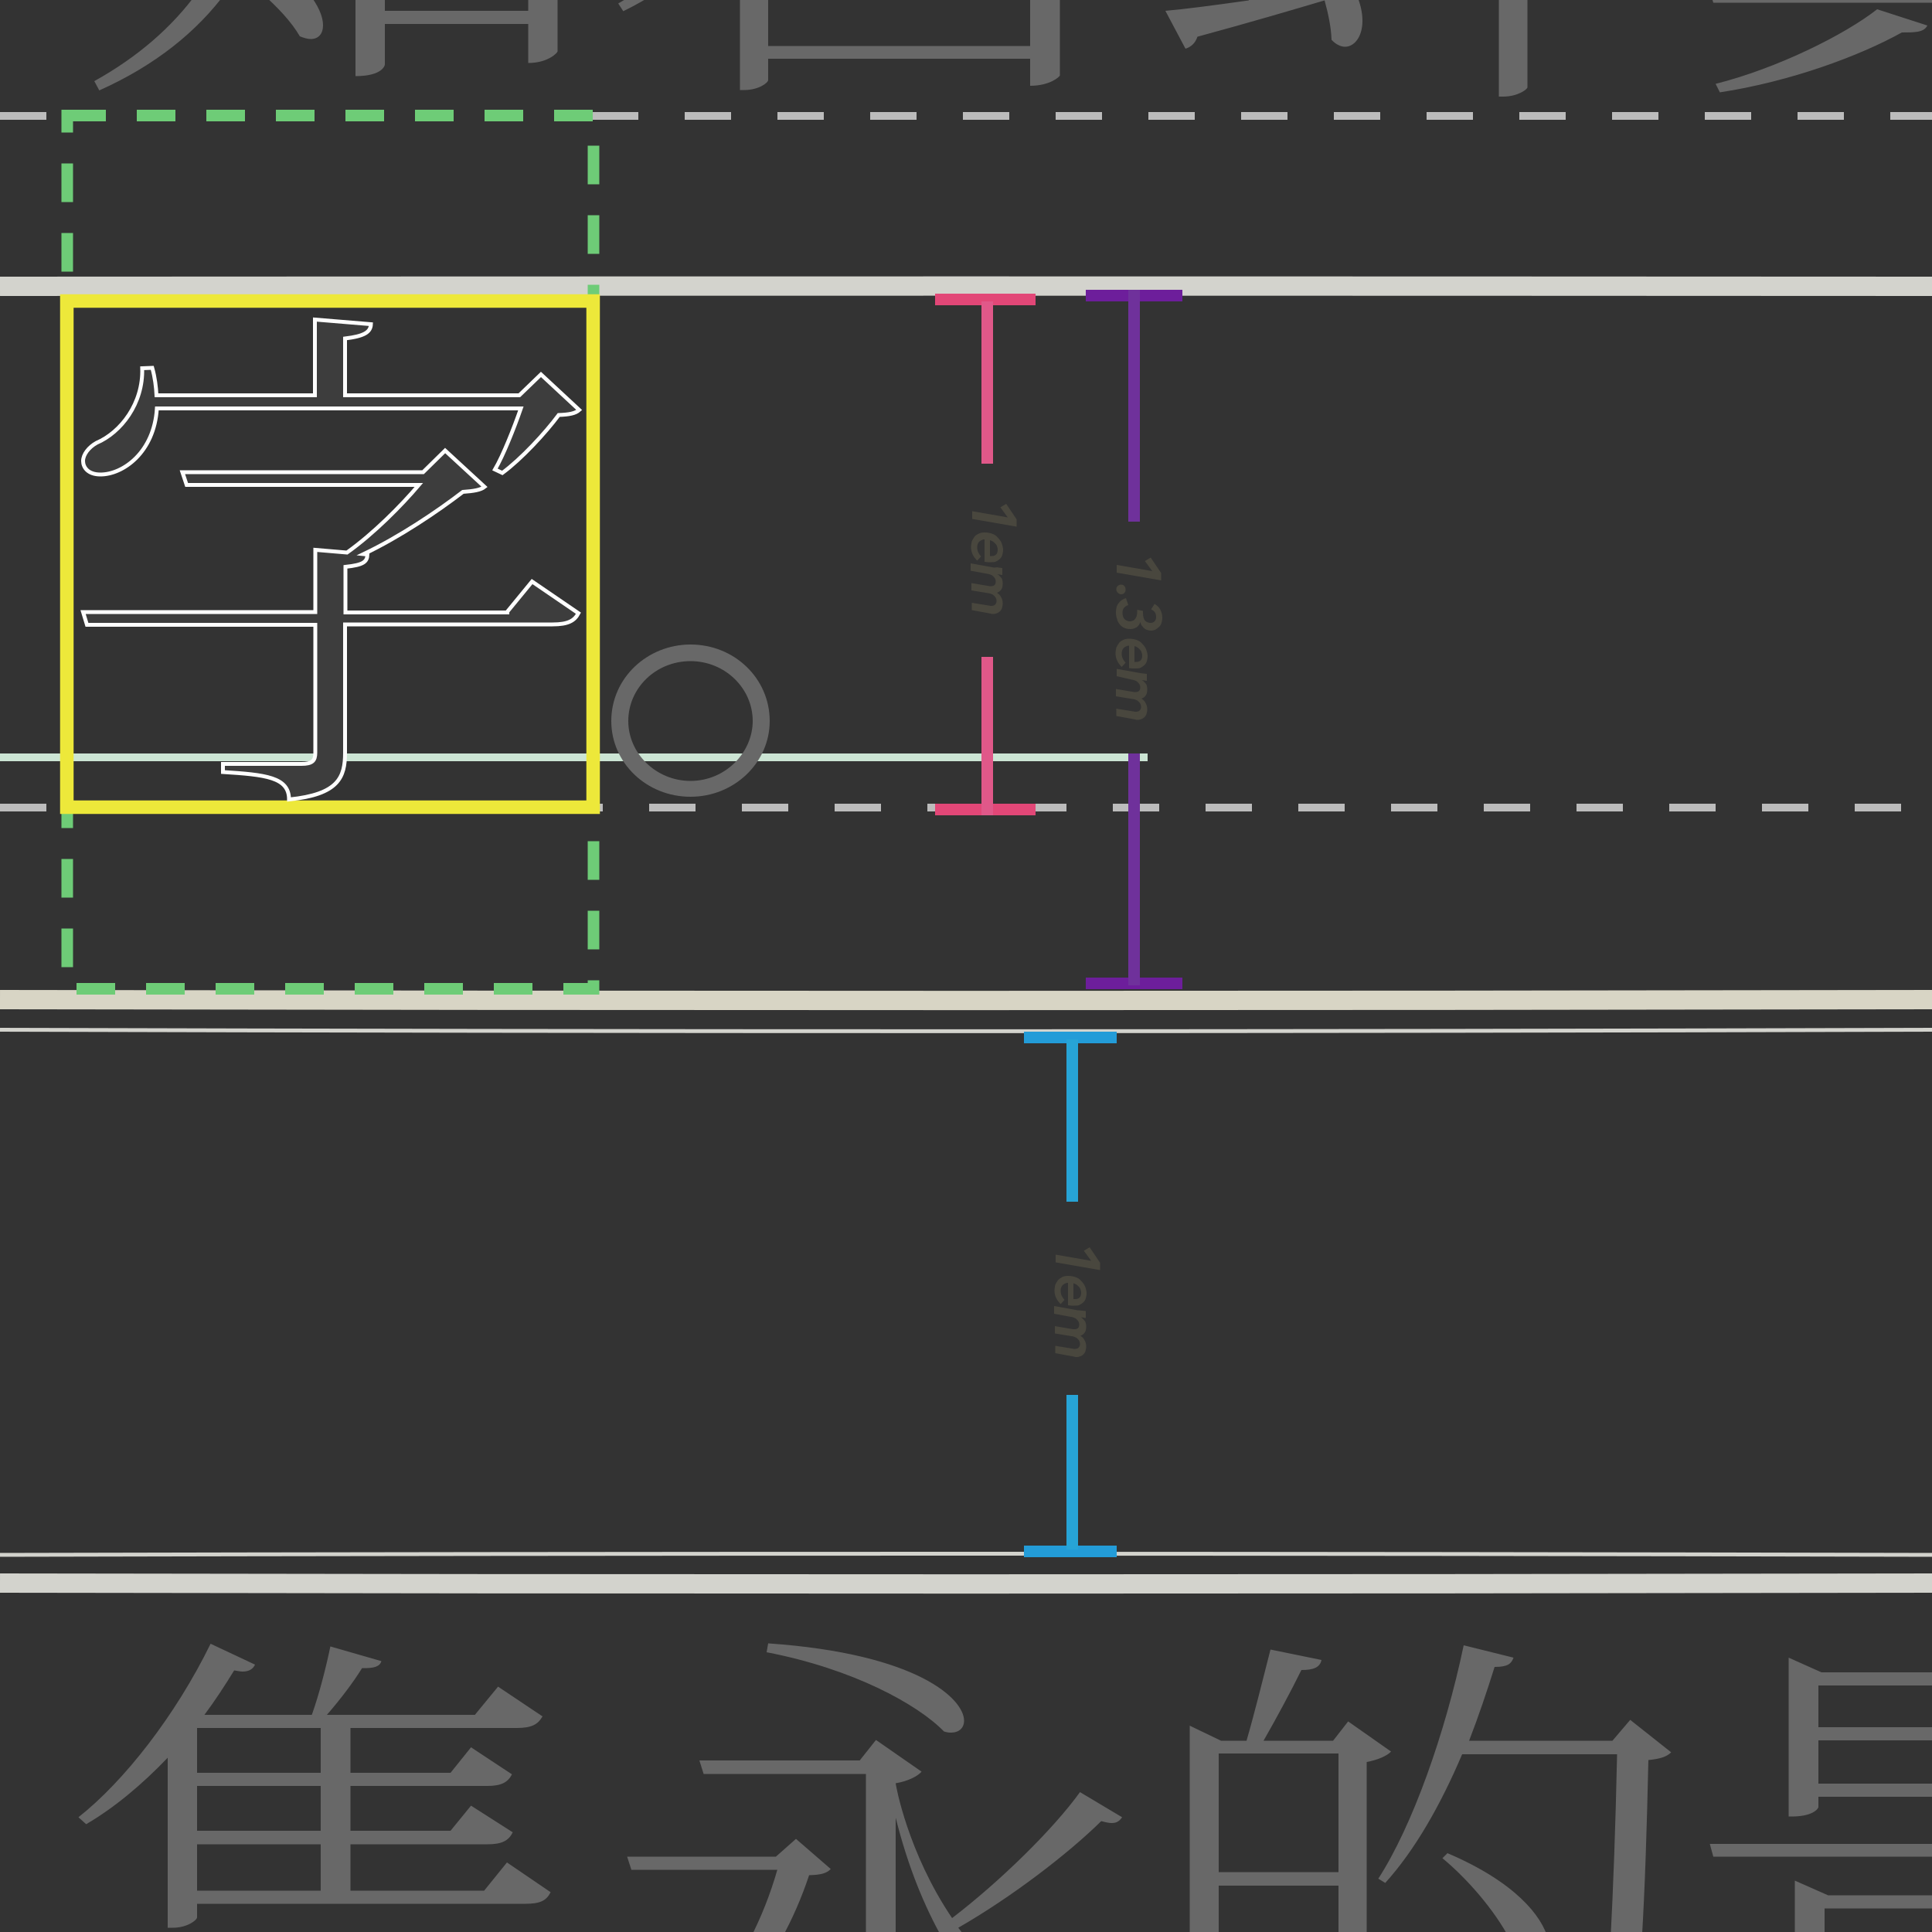 <svg xmlns="http://www.w3.org/2000/svg" viewBox="0 0 500 500" enable-background="new 0 0 500 500"><rect x="0" y="0" width="500" height="500" fill="#333333" stroke="none"/><path fill="none" stroke="#D3D3CD" stroke-miterlimit="10" d="M0 402.4c167-.4 333-.4 500.3 0"/><path d="M133.9 502h3.7l-2.3-1.6zm-90.5-47.1v44h1.3c3.8 0 6.3-2 6.3-2.7v-3.5h84.9c3.9 0 5.5-.8 6.6-3l-11.3-7.7-5.9 7.3H90.7v-12h35.4c3.8 0 5.5-.9 6.6-3.1l-10.8-6.9-5.3 6.5H90.7v-11.6h35.4c3.6 0 5.3-.9 6.4-3l-10.6-7-5.3 6.6H90.7v-11.6h43c3.9 0 5.5-.9 6.7-3l-11.5-7.7-6 7.3H84.6c3.4-3.9 6.9-8.5 9.1-12.1 3.1.1 4.6-.4 5-1.8l-13.2-3.8c-1.1 5.3-2.9 12.4-4.8 17.7H52.9c2.7-3.6 5.3-7.6 7.7-11.5.8.1 1.5.3 2.2.3 1.7 0 2.7-.7 3.2-1.8l-11.5-5.4C45.4 444 32.1 461 20.3 470.3l2 1.8c7.2-4.2 14.4-10.2 21.1-17.2zm7.6-7.7h32v11.6H51v-11.6zm0 15h32v11.6H51v-11.6zm0 15.1h32v12H51v-12zm150.2 6.5c-1.8 6.3-4.2 12.4-7.2 18.2h8.1c3-5.4 5.4-11 7.3-16.7 3.2-.1 4.5-.5 5.6-1.6l-9-7.8-5.2 4.6h-38.5l1.1 3.4h37.8zm22.9-24.7V502h7.7v-31.6c3.1 12.4 7.3 22.8 12.3 31.6h6.3c-.8-1-1.6-2.1-2.4-3.1 14.1-8.1 28.7-19.4 37-27.6 1.1.3 2 .5 2.7.5 1.3 0 2-.5 2.7-1.5l-10.9-6.5c-7 9.7-20.7 23.1-33.1 32.6-11.5-17-14.6-34.5-14.6-34.9 3.1-.5 5.7-1.8 6.7-3l-11.8-8.2-4.2 5.3H181l1.1 3.5h42zm22-10.7c2.1 0 3.4-1.2 3.4-3.1 0-5.5-11.8-17.3-50.7-20l-.4 2.3c22.4 4.3 39.1 13.5 45.9 20.5.6.2 1.2.3 1.8.3zm128.5 31.2l-1.3 1.3c6.3 5.2 13.5 13.4 17.5 21.1h9.9c-1.6-6.2-8.7-15-26.1-22.4zm-16.1 7.7c7.6-8.4 14.3-20.1 19.9-33.3h40.1c-.4 18.6-1 34.8-1.7 48h8.1c.8-13.1 1.3-28.7 1.7-46.5 3.1-.3 4.8-.9 5.9-2l-10.6-8.4-4.6 5.4h-37.1c2.4-6.2 4.6-12.7 6.6-19.1 3.4 0 4.3-.8 4.9-2.4l-12.9-3.2c-4.8 22.9-13.3 46.8-22.1 60.4l1.8 1.1zM315.4 502v-14h31v14h7.3v-46c2.8-.5 5.3-1.6 6.3-2.7l-11.1-7.8-3.9 5h-18c3.1-5.4 7.1-12.8 9.8-18.3 3.2 0 4.8-.7 5.2-2.6l-13.2-2.7c-1.8 7.1-4.3 17.1-6.2 23.6H316l-8.1-3.9V502h7.5zm0-48.2h31v30.7h-31v-30.7zM502 477.2h-59.5l.9 3.3H502zm-31.4-9.5V465H502v-3.4h-31.4v-11.2H502V447h-31.4v-10.8H502v-3.4h-30.6l-8.5-3.8v41.1c6.5.2 7.7-2.2 7.7-2.4zm1.6 34.3v-8.1H502v-3.4h-28.9l-8.6-3.8V502z" fill="#686868"/><path fill="none" stroke="#D3D3CD" stroke-width="5" stroke-miterlimit="10" d="M0 409.7c167 .3 333 .3 500.3 0"/><path fill="none" stroke="#BCBCBC" stroke-width="2" stroke-miterlimit="10" stroke-dasharray="12" d="M0 209h500.3M0 30h17.7M153.2 30h347.2"/><path fill="none" stroke="#D8D5C5" stroke-width="5" stroke-miterlimit="10" d="M0 258.7c167 .3 333 .3 500.3 0"/><path fill="none" stroke="#D3D3CD" stroke-miterlimit="10" d="M0 266.5c167 .5 333 .5 500.3 0"/><path fill="none" stroke="#D3D3CD" stroke-width="5" stroke-miterlimit="10" d="M0 74.1c167-.1 333-.1 500.3 0"/><path fill="none" stroke="#CCE5D4" stroke-width="2" stroke-miterlimit="10" d="M0 196h297"/><path fill="none" stroke="#6ECC77" stroke-width="3" stroke-miterlimit="10" stroke-dasharray="10,8" d="M17.4 29.9h136.2v226H17.4z"/><path fill="none" stroke="#EDE83A" stroke-width="3.5" stroke-miterlimit="10" d="M17.3 77.9h136.2v131H17.3z"/><path d="M51.1-2c-6.5 8.9-15.2 16.6-26.7 23l1.3 2.4C40.4 16.8 51 8.1 58.5-2h-7.4zm85.6 0v4.8H99.6V-2H92v21.7c7 0 7.6-2.8 7.6-3V6.2h37.1v10.1c5.2 0 7.6-2.7 7.6-3V-2h-7.6zM67.5-2c4.3 3.8 7.9 7.6 10.1 11.4 1 .4 2 .7 2.8.7 2 0 3.2-1.3 3.2-3.6 0-2.2-1.2-5.1-3.9-8.5H67.5zm199.1 0v13.9h-67.8V-2h-7.3v25.3h1.1c3.8 0 6.2-1.9 6.2-2.6v-5.5h67.8v7c5.2 0 7.7-2.4 7.7-2.7V-2h-7.7zm-102 0c-1.5 1-3 2-4.6 2.9l1.3 2c3.1-1.5 6-3.2 8.9-5h-5.6zm172.8 0l-6.9 1.1V-2h-7.3V.1c-9.2 1.3-16.9 2.3-21.6 2.7l5.2 9.8c1.3-.4 2.5-1.3 3.1-3.1 14-3.8 24.8-7 32.9-9.4 1 3.6 1.7 7.1 1.8 10.2 1.1 1.2 2.4 1.8 3.5 1.8 2.4 0 4.5-2.6 4.5-6.7 0-2.1-.5-4.6-1.8-7.4h-13.4zm15.4 0l.5 1.7h34.6V25h1.1c3.8 0 6.3-1.9 6.3-2.4V-.3h30.3c2.9 0 4.5-.6 5.6-1.7h-78.4zM502-2h-59.4l.8 2.7H502zm-58 23.7l1.1 2.2c18.3-2.8 36.1-9.4 47.1-15.5 3.4 0 5.7 0 6.6-1.8l-13-4.2C477.4 9 459.9 17.7 444 21.7zM178.7 166.8c11.4 0 20.5 8.8 20.5 19.8 0 10.8-9.2 19.6-20.5 19.6-11.4 0-20.5-8.8-20.5-19.6 0-11.2 9.4-19.8 20.5-19.8zm16.1 19.8c0-8.5-7.2-15.5-16.1-15.5s-16.1 6.9-16.1 15.5c0 8.4 7.2 15.5 16.1 15.5 9.1 0 16.1-7.4 16.1-15.5z" fill="#686868"/><path fill="#fff" d="M128.1 121.5c2.1-3.6 4.9-10.6 6.7-15.8H40.6c-.7 11.4-8.8 17.1-14.6 17.1-3.3 0-4.5-1.9-4.5-3.5 0-1.7 1.5-3.6 3.5-4.7 6.3-2.7 12.1-10.2 11.8-19.3l2.6-.1c.7 2.5 1 5 1.1 7.1h41V82.7L96 83.9c-.1 2.1-1.8 3.1-6.7 3.7v14.7h45.1l5.6-5.4 9.9 9.2c-1 .9-2.6 1.2-5.3 1.3-3.5 4.7-9.7 11.4-14.6 15l-1.9-.9zm3.2 36.8l6.4-7.8 12 8.2c-1 1.9-2.6 2.9-6.7 2.9H89.3v33.2c0 6.4-1.7 10.8-14.5 12.1 0-5.8-6.1-6.4-17.1-7.1v-2.1H78c2.8 0 3.6-.8 3.6-2.9v-33.1H22.5l-1-3.3h60.1v-16.1l8.2.7c7-5 14-12.1 18.6-17.5H48.3l-1.1-3.3h62.3l5.7-5.6 10.2 9.4c-1 .8-2.8 1.1-5.6 1.3-6.8 5.2-16.3 11.6-25.7 16.1l1 .1c-.1 1.9-1 2.7-5.7 3.2v11.8h41.9z"/><path fill="#3D3D3D" d="M128.1 121.5c2.1-3.6 4.9-10.6 6.7-15.8H40.6c-.7 11.4-8.8 17.1-14.6 17.1-3.3 0-4.5-1.9-4.5-3.5 0-1.7 1.5-3.6 3.5-4.7 6.3-2.7 12.1-10.2 11.8-19.3l2.6-.1c.7 2.5 1 5 1.1 7.1h41V82.7L96 83.9c-.1 2.1-1.8 3.1-6.7 3.7v14.7h45.1l5.6-5.4 9.9 9.2c-1 .9-2.6 1.2-5.3 1.3-3.5 4.7-9.7 11.4-14.6 15l-1.9-.9zm3.2 36.8l6.4-7.8 12 8.2c-1 1.9-2.6 2.9-6.7 2.9H89.3v33.2c0 6.4-1.7 10.8-14.5 12.1 0-5.8-6.1-6.4-17.1-7.1v-2.1H78c2.8 0 3.6-.8 3.6-2.9v-33.1H22.5l-1-3.3h60.1v-16.1l8.2.7c7-5 14-12.1 18.6-17.5H48.3l-1.1-3.3h62.3l5.7-5.6 10.2 9.4c-1 .8-2.8 1.1-5.6 1.3-6.8 5.2-16.3 11.6-25.7 16.1l1 .1c-.1 1.9-1 2.7-5.7 3.2v11.8h41.9z"/><path fill="none" stroke="#fff" stroke-miterlimit="10" d="M128.1 121.5c2.1-3.6 4.9-10.6 6.7-15.8H40.6c-.7 11.4-8.8 17.1-14.6 17.1-3.3 0-4.5-1.9-4.5-3.5 0-1.7 1.5-3.6 3.5-4.7 6.3-2.7 12.1-10.2 11.8-19.3l2.6-.1c.7 2.5 1 5 1.1 7.1h41V82.7L96 83.9c-.1 2.1-1.8 3.1-6.7 3.7v14.7h45.1l5.6-5.4 9.9 9.2c-1 .9-2.6 1.2-5.3 1.3-3.5 4.7-9.7 11.4-14.6 15l-1.9-.9zm3.2 36.8l6.4-7.8 12 8.2c-1 1.9-2.6 2.9-6.7 2.9H89.3v33.2c0 6.4-1.7 10.8-14.5 12.1 0-5.8-6.1-6.4-17.1-7.1v-2.1H78c2.8 0 3.6-.8 3.6-2.9v-33.1H22.5l-1-3.3h60.1v-16.1l8.2.7c7-5 14-12.1 18.6-17.5H48.3l-1.1-3.3h62.3l5.7-5.6 10.2 9.4c-1 .8-2.8 1.1-5.6 1.3-6.8 5.2-16.3 11.6-25.7 16.1l1 .1c-.1 1.9-1 2.7-5.7 3.2v11.8h41.9z"/><g fill="none" stroke-width="3" stroke-miterlimit="10"><path stroke="#239CD8" d="M265 401.5h24m-24-133h24"/><path stroke="#27A4D6" stroke-dasharray="42,50" d="M277.5 269v132"/><path stroke="#E24777" d="M242 209.5h26m-26-132h26"/><path stroke="#E05889" stroke-dasharray="42,50" d="M255.5 78v133"/><path stroke="#E24777" d="M378.4 420.2m-25.5 0"/><path stroke="#6D1E9B" d="M281 254.5h25m-25-178h25"/><path stroke="#6F319B" stroke-dasharray="60,60" d="M293.5 75v180"/></g><g fill="#49473E"><path d="M251.6 132.3l9.2 1.6-1.9-2.6 1.5-.9 2.7 4v1.9l-11.5-2v-2zm3.3 7.3h-.2c-.3 0-.5.1-.7.2-.2.1-.4.2-.6.4-.2.2-.3.4-.4.7s-.1.5-.1.8c0 .5.1.9.3 1.3s.4.7.7 1l-1 1.1c-1-1-1.6-2.1-1.6-3.5 0-.5.1-1 .2-1.5.2-.4.4-.8.7-1.2s.7-.6 1.1-.8c.4-.2.9-.3 1.5-.3.7 0 1.3.1 1.9.3s1.1.5 1.5 1c.4.4.8.9 1 1.4.2.6.4 1.2.4 1.8 0 .5-.1.9-.2 1.3s-.3.7-.6 1-.6.5-1 .7-.8.2-1.4.2h-.7c-.3 0-.6-.1-.9-.1v-5.8zm1.4 4.3h.4c.4 0 .8-.1 1.1-.4.3-.3.4-.7.4-1.3 0-.3-.1-.6-.2-.9-.1-.3-.3-.5-.5-.7-.2-.2-.4-.4-.6-.5-.2-.1-.4-.2-.7-.3v4.1zm2.2 3c.3 0 .6.1.9.1v1.8c-.1 0-.3 0-.6-.1-.3 0-.5-.1-.7-.1.4.2.7.6 1 .9s.4.9.4 1.5c0 .7-.1 1.2-.4 1.6-.3.4-.7.7-1.1.8.5.3.9.7 1.1 1.2.3.5.4 1 .4 1.6 0 .5-.1.8-.2 1.2-.1.3-.3.6-.5.8-.2.2-.5.4-.8.5s-.6.2-.9.2c-.3 0-.5 0-.7-.1l-4.9-.9V156l4.3.7c.1 0 .3 0 .4.1h.4c.2 0 .3 0 .5-.1.2 0 .3-.1.4-.2.1-.1.2-.2.3-.4.1-.2.1-.4.1-.6 0-.3-.1-.6-.2-.8s-.3-.4-.5-.6c-.2-.2-.4-.3-.7-.4-.3-.1-.5-.2-.8-.2l-4.3-.7v-1.9l4.7.8h.4c.4 0 .7-.1.9-.3s.3-.5.3-.9c0-.3-.1-.6-.2-.8-.1-.2-.3-.4-.5-.6-.2-.2-.4-.3-.7-.4-.3-.1-.5-.2-.8-.2l-4.3-.8v-1.9l6.1 1.1c.6-.1.9-.1 1.2 0zM289 146.2l9.2 1.6-1.9-2.6 1.5-.9 2.7 4v1.9l-11.5-2v-2zm1.2 7.6c-.3 0-.6-.1-.9-.4s-.4-.5-.4-.9c0-.3.1-.6.3-.8.2-.2.5-.4.9-.4s.7.1.9.4c.2.2.3.5.3.9s-.1.6-.3.8c-.2.3-.5.4-.8.4zm6.1 6.8c.4.4.9.6 1.5.6.4 0 .7-.1 1-.4.3-.3.4-.7.4-1.1 0-.5-.1-.9-.3-1.2-.2-.3-.5-.6-1-.8l.9-1.4c.7.4 1.2.9 1.5 1.5.3.6.5 1.3.5 2.1 0 .5-.1.9-.2 1.3s-.3.7-.6 1-.6.5-.9.7c-.4.2-.8.3-1.2.3-.4 0-.8-.1-1.1-.2-.3-.1-.6-.3-.8-.5-.2-.2-.4-.5-.6-.7-.1-.3-.3-.6-.3-.9-.1.6-.4 1-.9 1.4-.5.3-1 .5-1.6.5-.6 0-1.2-.1-1.6-.3-.5-.2-.9-.5-1.2-.9-.3-.4-.6-.8-.7-1.4-.2-.5-.3-1.1-.3-1.7 0-1 .2-1.8.7-2.4.4-.6 1.1-1.1 1.9-1.3l.6 1.8c-.5.1-.8.4-1.1.7s-.4.8-.4 1.3c0 .7.2 1.3.5 1.6s.8.6 1.4.6c.3 0 .6-.1.9-.2.2-.1.4-.3.6-.6.1-.2.3-.5.3-.8.1-.3.1-.6.1-.9v-.5l1.5.3v.6c0 .8.2 1.5.5 1.9zm-4 6.5h-.2c-.3 0-.5.1-.7.2-.2.1-.4.2-.6.4-.2.2-.3.4-.4.7s-.1.5-.1.8c0 .5.1.9.3 1.3s.4.7.7 1l-1 1.1c-1-1-1.6-2.1-1.6-3.5 0-.5.1-1 .2-1.5.2-.4.4-.8.7-1.2s.7-.6 1.1-.8c.4-.2.9-.3 1.5-.3.7 0 1.3.1 1.9.3s1.1.5 1.5 1c.4.4.8.9 1 1.4.2.6.4 1.2.4 1.8 0 .5-.1.9-.2 1.3s-.3.7-.6 1-.6.5-1 .7-.8.2-1.4.2h-.7c-.3 0-.6-.1-.9-.1v-5.8zm1.4 4.2h.4c.4 0 .8-.1 1.1-.4.3-.3.4-.7.4-1.3 0-.3-.1-.6-.2-.9-.1-.3-.3-.5-.5-.7-.2-.2-.4-.4-.6-.5-.2-.1-.4-.2-.7-.3v4.1zm2.2 3c.3 0 .6.1.9.1v1.8c-.1 0-.3 0-.6-.1-.3 0-.5-.1-.7-.1.4.2.7.6 1 .9s.4.9.4 1.5c0 .7-.1 1.2-.4 1.6-.3.4-.7.7-1.1.8.5.3.9.7 1.1 1.2.3.5.4 1 .4 1.6 0 .5-.1.8-.2 1.2-.1.3-.3.6-.5.8-.2.2-.5.4-.8.5s-.6.2-.9.2c-.3 0-.5 0-.7-.1l-4.9-.9v-1.9l4.3.7c.1 0 .3 0 .4.1h.4c.2 0 .3 0 .5-.1.2 0 .3-.1.4-.2.1-.1.2-.2.3-.4.1-.2.1-.4.1-.6 0-.3-.1-.6-.2-.8s-.3-.4-.5-.6c-.2-.2-.4-.3-.7-.4-.3-.1-.5-.2-.8-.2l-4.3-.7v-1.9l4.7.8h.4c.4 0 .7-.1.9-.3s.3-.5.3-.9c0-.3-.1-.6-.2-.8-.1-.2-.3-.4-.5-.6-.2-.2-.4-.3-.7-.4-.3-.1-.5-.2-.8-.2l-3.9-.9v-1.9l6.1 1.1c.2 0 .5.1.8.1zM273.2 324.7l9.2 1.6-1.9-2.6 1.5-.9 2.7 4v1.9l-11.5-2v-2zm3.3 7.3h-.2c-.3 0-.5.1-.7.2-.2.1-.4.2-.6.4-.2.2-.3.4-.4.7-.1.2-.1.5-.1.8 0 .5.1.9.3 1.3.2.4.4.7.7 1l-1 1.1c-1-1-1.6-2.1-1.6-3.5 0-.5.1-1 .2-1.5.2-.4.4-.8.7-1.2.3-.3.7-.6 1.1-.8s.9-.3 1.5-.3c.7 0 1.3.1 1.9.3s1.1.5 1.5 1c.4.4.8.9 1 1.4s.4 1.2.4 1.8c0 .5-.1.9-.2 1.3s-.3.7-.6 1-.6.5-1 .7-.8.2-1.4.2h-.7c-.3 0-.6-.1-.9-.1V332zm1.4 4.2h.4c.4 0 .8-.1 1.1-.4.3-.3.4-.7.4-1.3 0-.3-.1-.6-.2-.9-.1-.3-.3-.5-.5-.7-.2-.2-.4-.4-.6-.5-.2-.1-.4-.2-.7-.3v4.1zm2.2 3c.3 0 .6.1.9.1v1.8c-.1 0-.3 0-.6-.1-.3 0-.5-.1-.7-.1.4.2.7.6 1 .9.3.4.4.9.4 1.5 0 .7-.1 1.2-.4 1.6-.3.4-.7.7-1.1.8.5.3.9.7 1.1 1.2.3.5.4 1 .4 1.6 0 .5-.1.8-.2 1.2-.1.3-.3.6-.5.8-.2.2-.5.4-.8.5-.3.1-.6.2-.9.2-.3 0-.5 0-.7-.1l-4.9-.9v-1.9l4.3.7c.1 0 .3 0 .4.1h.4c.2 0 .3 0 .5-.1.2 0 .3-.1.4-.2.1-.1.2-.2.3-.4.1-.2.1-.4.1-.6 0-.3-.1-.6-.2-.8-.1-.2-.3-.4-.5-.6-.2-.2-.4-.3-.7-.4s-.5-.2-.8-.2l-4.3-.7v-1.9l4.7.8h.4c.4 0 .7-.1.9-.3s.3-.5.3-.9c0-.3-.1-.6-.2-.8-.1-.2-.3-.4-.5-.6-.2-.2-.4-.3-.7-.4-.3-.1-.5-.2-.8-.2l-4.3-.8v-2l6.1 1.1c.6 0 .9.1 1.2.1z"/></g></svg>